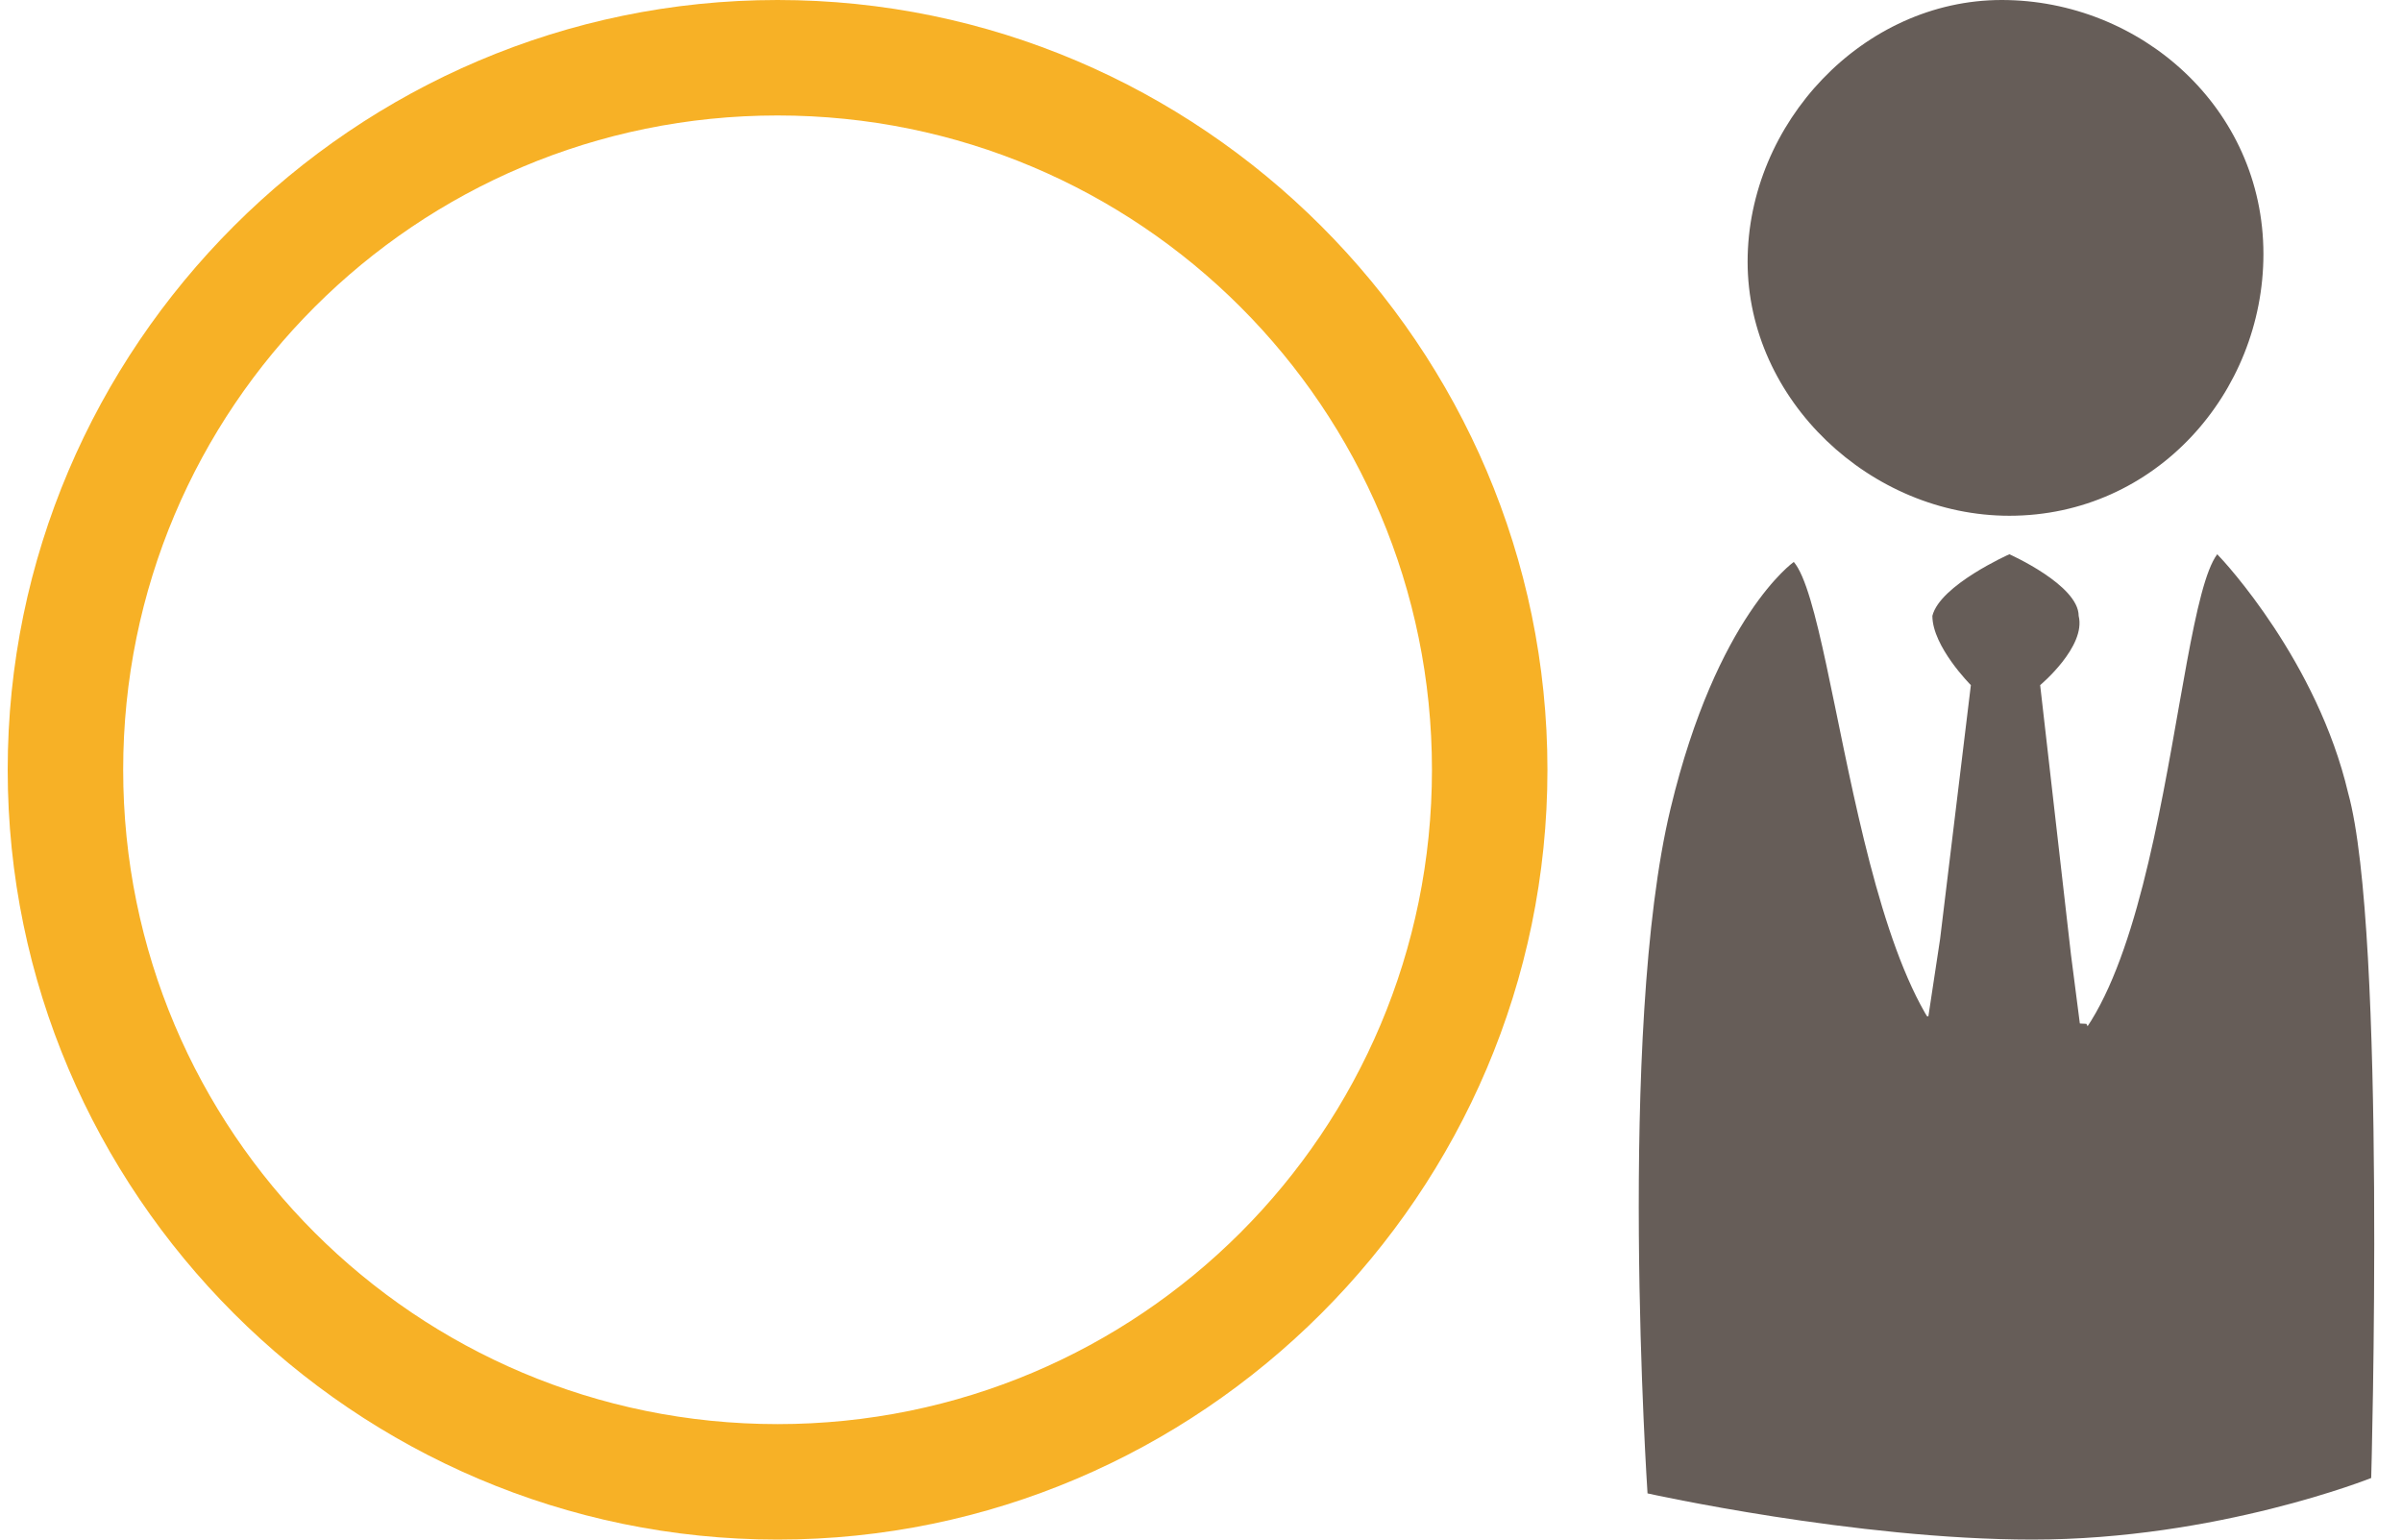 <?xml version="1.0" encoding="utf-8"?>
<!-- Generator: Adobe Illustrator 18.1.0, SVG Export Plug-In . SVG Version: 6.00 Build 0)  -->
<!DOCTYPE svg PUBLIC "-//W3C//DTD SVG 1.1//EN" "http://www.w3.org/Graphics/SVG/1.1/DTD/svg11.dtd">
<svg version="1.1" xmlns="http://www.w3.org/2000/svg" xmlns:xlink="http://www.w3.org/1999/xlink" x="0px" y="0px"
	 viewBox="0 0 31.2 20" enable-background="new 0 0 31.2 20" xml:space="preserve">
<g id="Background">
</g>
<g id="Layer_1">
	<path fill="#665D58" d="M29.4,3.3C29.4,1.4,27.8,0,26,0c-1.8,0-3.3,1.6-3.3,3.4c0,1.8,1.6,3.3,3.4,3.3C28,6.7,29.4,5.1,29.4,3.3z"
		/>
	<path fill="#665D58" d="M30.5,10.3c-0.4-1.7-1.6-3-1.7-3.1C28.2,8,28.1,14,26.1,14c-1.9,0-2.2-6-2.8-6.7c0,0-1,0.7-1.6,3.2
		c-0.7,2.9-0.3,8.9-0.3,8.9s2.7,0.6,5,0.6c2.4,0,4.4-0.8,4.4-0.8S31,12.1,30.5,10.3z M24.7,15.5l0.5-3.3l0.4-3.3
		c0,0-0.5-0.5-0.5-0.9c0.1-0.4,1-0.8,1-0.8S27,7.6,27,8c0.1,0.4-0.5,0.9-0.5,0.9l0.4,3.5l0.4,3.1L24.7,15.5z"/>
	<polygon fill="#665D58" points="25,13.2 27.1,13.3 28.4,15.7 23.8,15.6 	"/>
	<g>
		<path fill="#F7B126" d="M10.1,1.5c4.7,0,8.5,3.8,8.5,8.5s-3.8,8.5-8.5,8.5c-4.7,0-8.5-3.8-8.5-8.5S5.4,1.5,10.1,1.5 M10.1,0
			c-5.5,0-10,4.5-10,10c0,5.5,4.5,10,10,10c5.5,0,10-4.5,10-10C20.1,4.5,15.6,0,10.1,0L10.1,0z"/>
	</g>
</g>
</svg>
